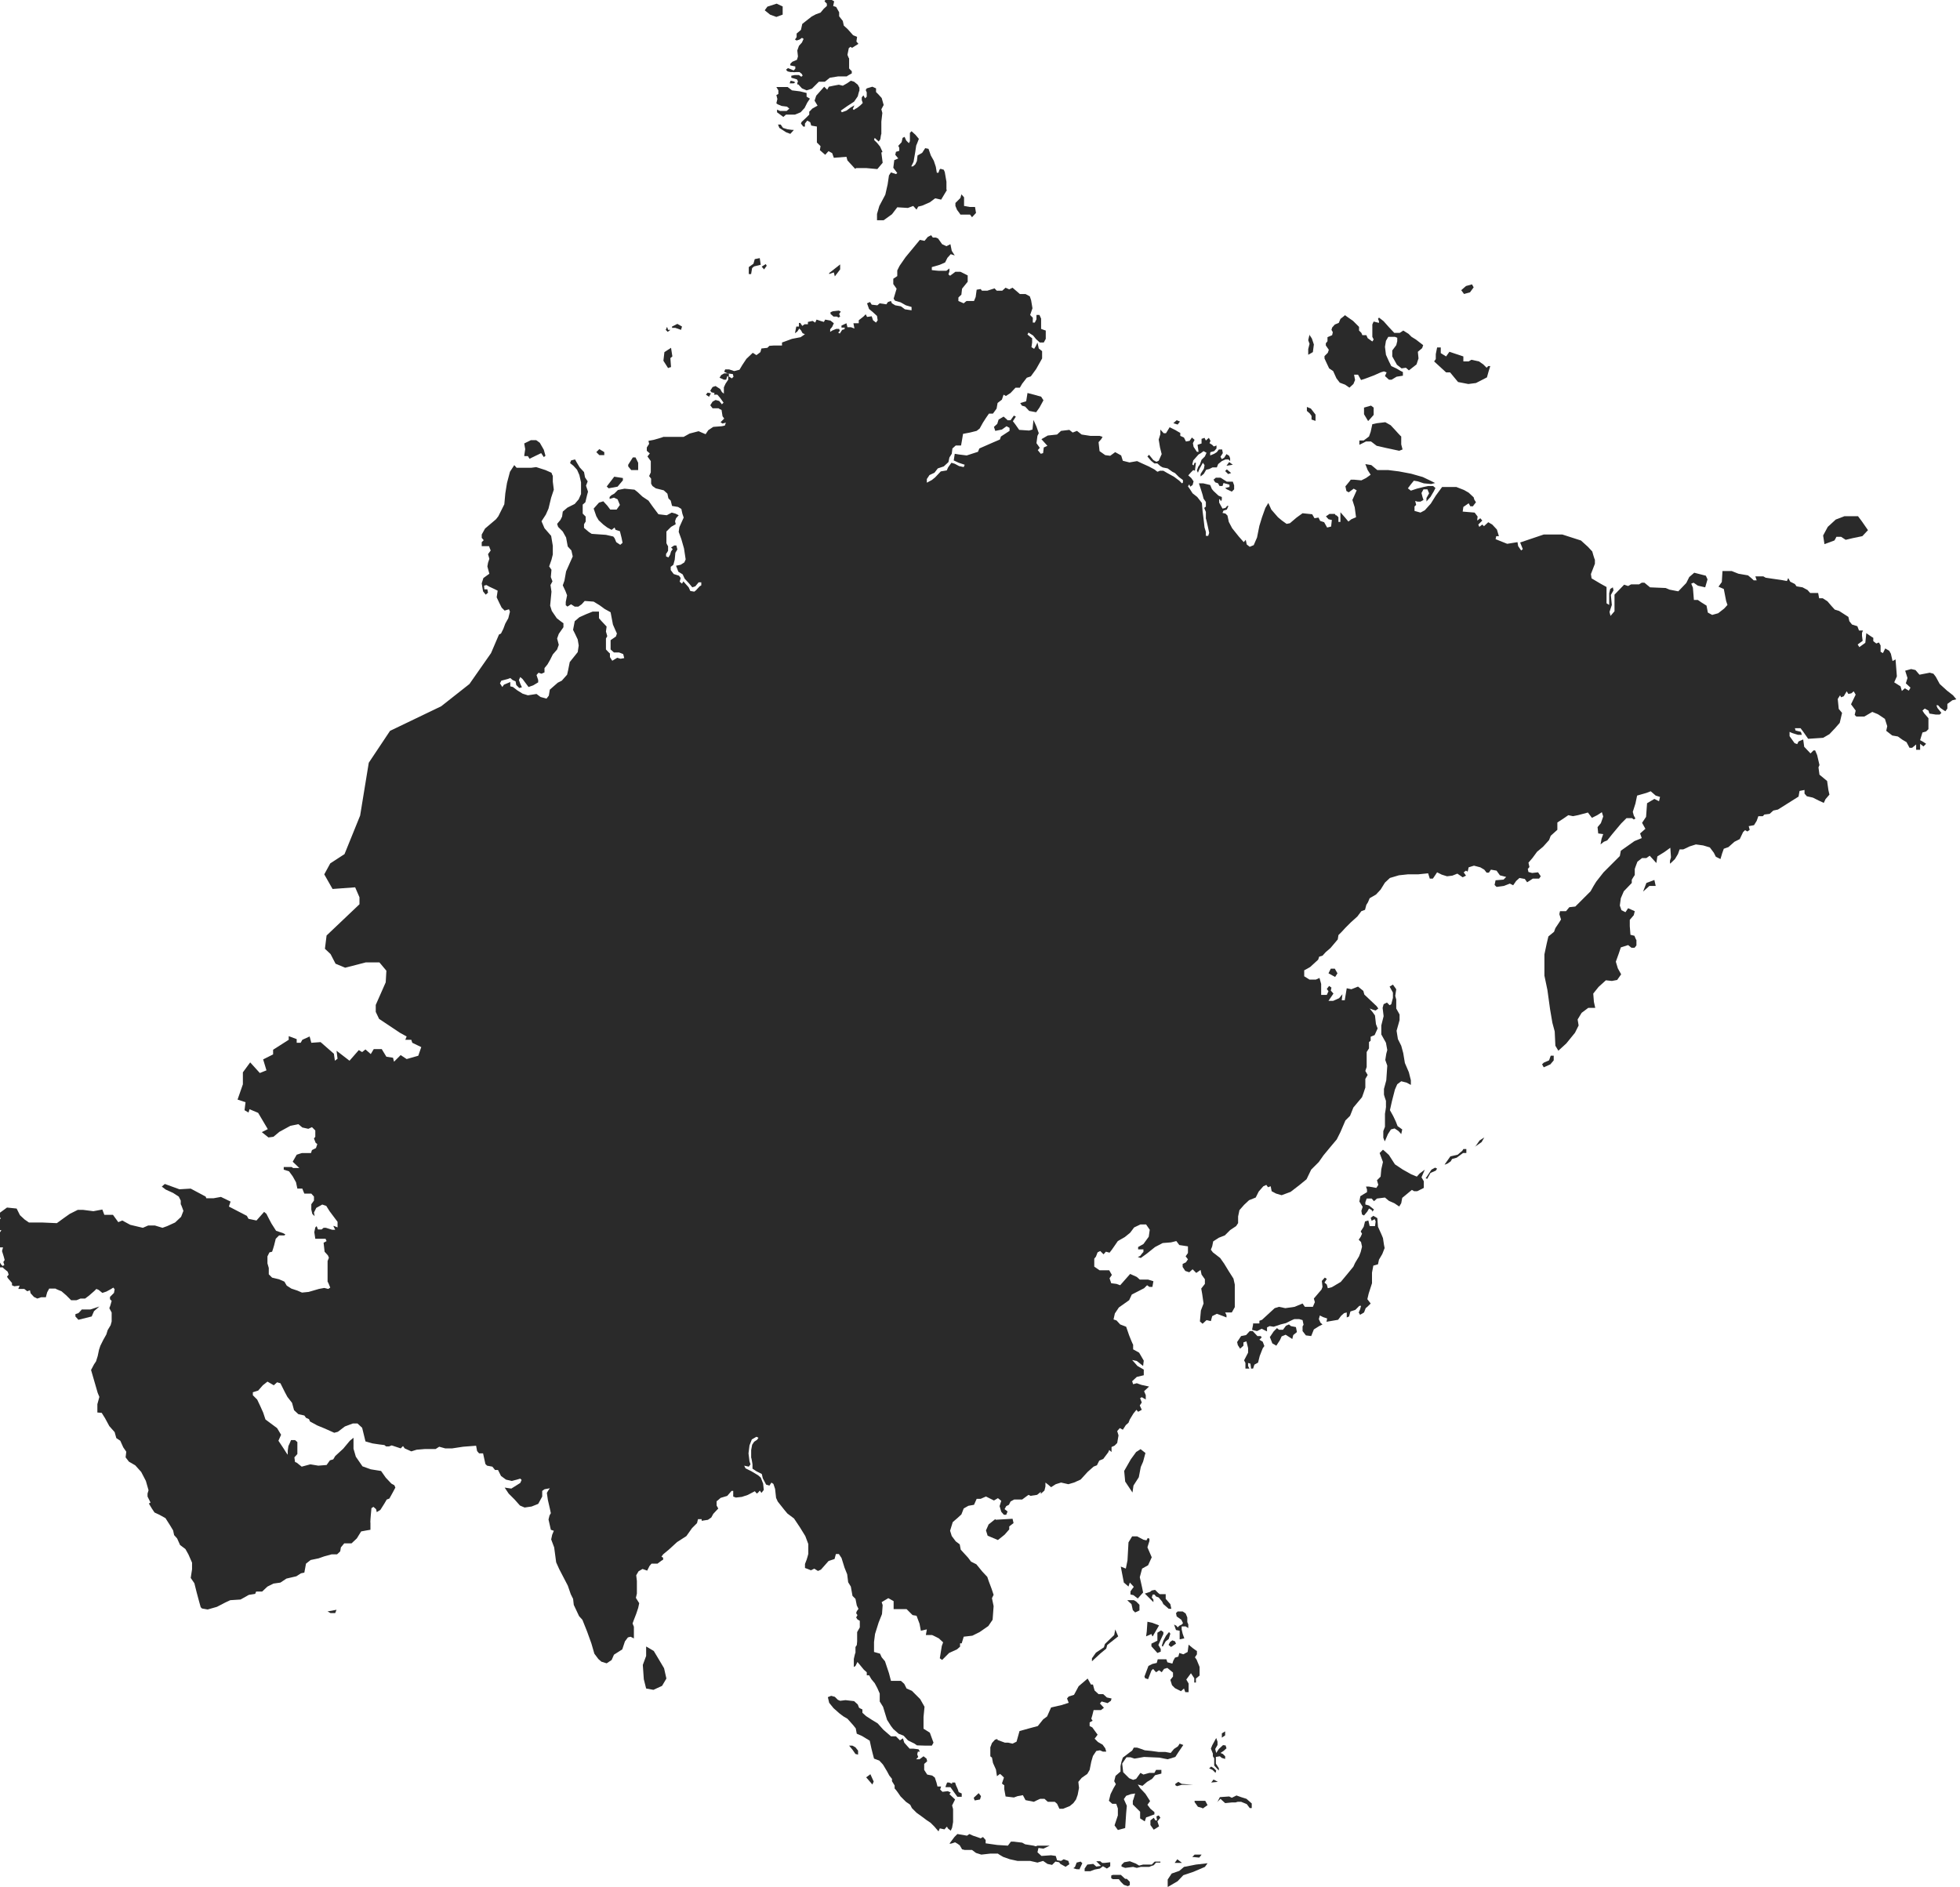 <?xml version="1.0" encoding="UTF-8"?>
<svg id="Layer_1" data-name="Layer 1" xmlns="http://www.w3.org/2000/svg" xmlns:xlink="http://www.w3.org/1999/xlink" version="1.1" viewBox="0 0 590 568">
  <defs>
    <style>
      .cls-1 {
        clip-path: url(#clippath);
      }

      .cls-2 {
        fill: none;
      }

      .cls-2, .cls-3 {
        stroke-width: 0px;
      }

      .cls-3 {
        fill: #2a2a2a;
      }
    </style>
    <clipPath id="clippath">
      <rect class="cls-2" width="590" height="568"/>
    </clipPath>
  </defs>
  <g class="cls-1">
    <g>
      <path class="cls-3" d="M377.2,398.4h1.9v-.8l.8-.3,3.8-3.5,1.3-.4,1.9.4,2.8-.4,2.4-1,.7,1h2.4c0,0,.6-1.4.6-1.4l-.3-1.1,2.3-2.7.3-.8-.2-1.8.9-1,.6.4-.7,1.1.7.6.3,1.1,1.2-.3,2.7-1.6,2-2.4,1.8-2.2.5-1.1,1.2-2,.5-1.3.4-1.6-.3-1.4-.7-.7.6-.9.4-.9-.4-.7.9-1.4.4-1.6,1-.3.4,1.7h1.6c0-.1.2-1.4.2-1.4l-.3-.7-.9.5-.3-.9.8-.6,1.2.7.2,2.6,1,2.2.5,1.2.3,2,.2,1-.7,1.8-1,1.7-.3,1.4-1.4.4-.4,2.1v3.2c0,0-1,3.1-1,3.1l-.4,1.7,1,1.3-.9.9-.6.5-.5,1.3-1.2.7-.4-.7.4-.9.3-1.1h-.5l-1.2,1.2-1.5.5-.4,1.5-.7.3v-1.5l-.8.2-.9.8-.9,1.2-3.5.6.2-1-1.2-.4-1-.5-.3,1.1.5,1.1.6.5-1,.5-1.6,1-.8,2-1.6-.2-1-1.3v-1.4l.3-.5-.3-1.4-1-.3h-1.4c0-.1-1.4.6-1.4.6l-1.2.6-1.6.4-2.1.7-1.2-.2-.8.4v1.2c0,0-1.6-.8-1.6-.8l-1.4.7-.9-.2-.6-.2.3-1.5Z"/>
      <path class="cls-3" d="M382.3,402.6l.7,1.8,1.2.7,1.1-1.7.5-1.1,1.2-.5,1.1.7.9.6.3-1.2,1.1-.9-.3-1.5-1.5-.3-.6-.5-.9.4-.9,1.2h-1.2c0,0-.6-.5-.6-.5l-1,1-1.2,1.8Z"/>
      <path class="cls-3" d="M376.6,411.9l-.2-1.4-.7-.2v.8c-.1,0,.4.9.4.9h-1.2v-1.7l-.4-.8,1.2-2.3v-1.4c0,0-.5-2-.5-2l-.9.3v1l-1,.9-.7-1.1-.2-.9,1.2-1.8,1.5-.3,1.1-1.2h.9l1.4,1.5h1c0,0,.3.4.3.4l-.7.7,1,.6.5,1.3-.5.7-.9,2.3-.5,2-1.1.6-.4,1.2h-.7Z"/>
      <path class="cls-3" d="M413.1,364.8l.5-.7-1.5-1.2-1.1-.3v-.7l.4-1.1h1.5l.7.8.9-.8,2.4-.3,1.2,1,1.6.7,1.5,1,.6-1,.3-1.6,2.9-2.4.7.4h.9l2-1v-2l-.7-1.2,1-2.3-1.6,1.2-.8.9-1.7-.7-2.5-1.4-2.4-1.6-1.8-2.8-1.2-1.1-.6-.5-1,1,1,2.7-.5,2.2-.2,2.2-1.1,1.1.4,1.4-.6.9-2.2-.4h-.9l.3.9v.8c-.1,0-2,1.2-2,1.2l-.3,1.6,1,1.6-.4,1.2.2,1.1.6.3,1-1.2.5-.9.7.4.3.3Z"/>
      <path class="cls-3" d="M429.1,354.6l.5.3,1-1.8,1.6-.7.4-.6-.6-.3-1.1.6-.6.9-1.2,1.8Z"/>
      <path class="cls-3" d="M434.9,350.5l1.7-2.4,2.2-.5,1.4-1.2.3-.5h.9v1.2h-1l-1.9,1.4-1.4.4-.4.7-1,.7-.8.3Z"/>
      <path class="cls-3" d="M444,345.3l1.4-2,1.4-.9-.8,1.4-2,1.4Z"/>
      <path class="cls-3" d="M416.9,343.5l.9-2.1.9-1.4,1.1-.3,1.2.8.8.9.3-1.4-1.4-1-.5-1.3-.8-1.7-1-1.8.6-2.7.9-3.5.7-1.6,1.2-.9,1.6.4,1.3.7v-1.4l-.6-2.4-1.2-2.8-.5-3-.6-2.2-1-2-.4-2.5.9-3.2v-1.7c0,0-1-1.8-1-1.8v-2.7c0,0-.3-1.1-.3-1.1l.3-2-1-1.4-1,.6,1,1.8v1.6c0,0-.5,1.9-.5,1.9l-.5.3-.8-.8-1,.5-.3,1.1.3,2.5-.7,2.8v2.7l1.4,2.5.4,2.2-.3,1.1-.3,1.9.6,1.7-.3,4.4-.7,2.6v1.6c-.1,0,.6,2,.6,2v1.6c.1,0-.3,2.3-.3,2.3v3.9c0,0-.5,1.3-.5,1.3v2c0,0,.4,1,.4,1Z"/>
      <path class="cls-3" d="M343.4,436.3l1.4,1.1-.7,2.6-.7,1.6-.6,3.1-1.6,2.5-.3,2.1-2.2-3.3-.3-3.2,2-3.5,1.6-2.2,1.4-.9Z"/>
      <path class="cls-3" d="M299.7,457.5l5.1-.3.3,1.3-1.3,1v.9l-1.4,1.6-2,1.6-3.1-1.3-.5-1.6.8-1.8,2-1.6Z"/>
      <path class="cls-3" d="M194.5,495.7v2.8l-1,2.7.3,4.3.7,2.8,2.2.4,2.6-1.2,1.3-2.2-.7-3.1-1.9-3.2-1.2-2-2.2-1.3Z"/>
      <path class="cls-3" d="M337.4,471.6l1.5.6.5-2.5.3-5.4,1.1-1.8h1.5l1.9,1,.9.2.4-.7.5.2v.7l-.6,1.9,1.3,3-1.1,2.4-1.8,1-.7,2.6.7,3.1.3,1.5-1.6,1.8-1.3-1-.9-.2v-.9c-.1,0,1-1.4,1-1.4l-1.2-1.3-.4,1.2-1.4-1.2-.9-4.7Z"/>
      <path class="cls-3" d="M335.7,490.5l.9,2.1-3.3,2.6-.3,1.1-1.7,1.4-2.6,2.4v-.9l1.2-1.7,2.4-1.6.3-1,2.8-2.7.3-1.6Z"/>
      <path class="cls-3" d="M344.7,505.2l.9.3,1-2.6.5-.5.9,1,.9-.6.8.6.7-1,1-.3,1.7,1.4v1.2l-.8,1,.5,1.6.9.9,1.8.9.9-.8.4,1.1h1v-2.6l-.7-1.2,1.4-1.9,1,1.5v1.3h.5v-1.2l1.1-.9v-2.6l-.9-2.2-.5-.7.6-.9v-1c-.1,0-1.3-.9-1.3-.9l-1.2-1-.3,2.2-1.3.7-1.2-.4-.3,1.1-1,.3-.5.9-.3.9-1.5-.4-.3-.9h-2.6l-.3,1.1-1.3.3-1.2.6-1.2,3.2Z"/>
      <path class="cls-3" d="M350.2,491.3l-.7-.5-1.1.7v2.4l-1.8.9v.8l1.8,2,1-.4v-.8c0,0-.7-1.2-.7-1.2l.7-1.6.8-1.7v-.6Z"/>
      <path class="cls-3" d="M349.7,495.5l.5-1.6.8-1.5.9-1.1.4.5-.5,1.6-.9.7-.9,1.6-.3-.3Z"/>
      <path class="cls-3" d="M351.8,495.2l.7.6,1.5-1-.3-.7-.8-.3-.7.5-.4.8Z"/>
      <path class="cls-3" d="M353.4,489l.6,1.7,1.1.2v2.6l1.4-.3-.5-1.4-.3-1.3v-.9h1.2l.8.5v-1.1l-.3-.7v-1.4l-.5-1.2-.9-.6h-1.5l-.5.5.2,1,1.4,1,.5,1-.3.4-.8.4-.5.5-.4-.5-.6-.3Z"/>
      <path class="cls-3" d="M347.1,492.4l1.8-3.1-2.1-.8-1.4-.3-.2,2.9-.2,1.5,1.6-.7.3.7.3-.2Z"/>
      <path class="cls-3" d="M339.4,481.8l1.2,1.1.4,1.8.7.7,1.3-.6v-1.7l-1-1-.7-.4h-1.9Z"/>
      <path class="cls-3" d="M344.6,479.7l2.6,2.6v-.7c.1,0-.5-.7-.5-.7l.3-.9h.5c0,0,.5.6.5.6l.8.3,1,1.2.4.8.7.6.9.8h.8l-.3-1.4-1.4-1.6v-1.4h-1.8c0,0-.5-.4-.5-.4l-.9-.9-1,.2-.5.4-1.5.5Z"/>
      <path class="cls-3" d="M367.8,523.1v-1.3l1-.6v1.2l-1,.7Z"/>
      <path class="cls-3" d="M368.2,525.3l-1.3,1.2-.8,1.2-.3-1.2.7-1.2v-1c0,0-.4-1.1-.4-1.1l-1.2,2.2-.4,1,.6,1.5v.7c-.1,0,.4.7.4.7v2.2l1.4,1.5v-.7c0,0-.9-1.4-.9-1.4v-2c.1,0,1.2-.2,1.2-.2l.6.5,1,.3v-.8l-.7-.7-.7-.3.9-.6.9-.8-.3-.9h-.5Z"/>
      <path class="cls-3" d="M364,532.3l.6-.5.8.5.7.7-.2.7-.9-.9-.9-.4Z"/>
      <path class="cls-3" d="M364.6,536.6l.7-.9,1.3.7-2,.2Z"/>
      <path class="cls-3" d="M366.4,542.6l.8-1.6,2.8-.2.8.4,1.4-.7,1.4.5,1.6.5,1.6,1.4v1.4h-.6l-.9-1.2-1.7-.7h-1l-.7.2h-1.1c0,0-2,.2-2,.2l-1-.9-.4-.4-1,1Z"/>
      <path class="cls-3" d="M359.7,542.1h3.1l.7,1.3-1.4,1-.4-.2-1.1-.3-1-1.4v-.4Z"/>
      <path class="cls-3" d="M351.5,568v-2.2l1.2-1.8,2.3-.8,1.4-1.2,3.6-.7,3.5-.4-.8,1.1-3.5,1.5-3,1-1.7,1.8-2.9,1.7Z"/>
      <path class="cls-3" d="M358.9,559l.7-.7h2.1l-.7.9-2.1-.2Z"/>
      <path class="cls-3" d="M353.6,560.8l.8-1.1,1.4,1.1h-2.2Z"/>
      <path class="cls-3" d="M349.3,560.9v-.5h-1.7l-.9.9h-2.6l-1.2.3-1-.6-1.8-.7-1.7.3-.8.8v.5l1.1.4,2.4-.3,1.1.3,1.2-.3h2.6c0-.1,1.3-.5,1.3-.5l.7-.8h1.3Z"/>
      <path class="cls-3" d="M334.5,565.4v-.8l.5-.2h2.4l1.3,1.2h.5l.9.9v1l-.6.3-1.2-.4-.9-.9-.6-.8h-1.8c0,0-.5-.3-.5-.3Z"/>
      <path class="cls-3" d="M330,560.3l1.4,1.4-1.4.2-.9-.8-1.8.2-.8,1.2v.8h1.7l1.3-.5,1.6-.3.9-.7,1.2.7,1-.7v-1.2l-1.7.2h-.7l-.6-.5h-1.3Z"/>
      <path class="cls-3" d="M324.9,562.8l.9-1.9-.5-.5-1.2.3-.5,1.3-.5.4,1,.3h.7Z"/>
      <path class="cls-3" d="M320.7,562l1.2-.8-.3-1-1.4-.5-.8.5-1.2-.2-.4-1.3-1.4-.2-2.9.2-1.2-1.1.3-1.3,1.5.2,1.9-.9h-3.7l-.5.2-.7-.2-2.5-.4-.9-.5-2.5-.3h-.9l-.9,1.2-3.2-.2-3.5-.5v-1l-.8-.9-.7.4-1.1-.4-1.2-.4-1.1-.5-.7.5-2.9-.5-.9.9-1.5,2h.3c0,.1,1.4-.4,1.4-.4l.7.4.7.5.7,1.2.8.2h2.2l1.2.9,1.6.5,2.7-.3h2.3c0,.1,1.6,1,1.6,1l2,.7,2.3.5h3.8l2.2.5,1.7-.5,1.3.9,1.4.3,1-1,1.1.2.4.5.9.5.7.4Z"/>
      <path class="cls-3" d="M353.8,537l.9-.6,1,.6,3.5.3h-3.5l-1.4.4-.5-.3v-.4Z"/>
      <path class="cls-3" d="M355.1,524.9l1.1.4-1.5,2.2-.9,1.4-2.3.7-2.6-.5-4.5-.2-2.9.5-1.2-.4h-1.2c0,0-1.3,1.9-1.3,1.9l.3,2.6,1.8,1.8,1.2.5.9-.3,1.3-1.8.9.5,1.8-.5h1.5l.5-.9h1.6v1.1c.1,0-1.9.5-1.9.5l-.9,1.1-1.5.9-1.4,1.2-1.4-.4.7,1.1,1.6,1.7,1.4,2.2-.8,1.1.9,1.2,1.2,1v.7c-.1,0-1.6.6-1.6.6l-.9.3-.4,1.2-1.4-.9v-2l-2.2-2.2v-1.1c.1,0,.7-2.2.7-2.2l-1.3.2-1.4.5-.7,1,.9,2-.2,2.2-.3,4.5-2.2.6-1-1.4,1-3v-2.1c0,0-.5-1.4-.5-1.4h-1.2l-1-.9.5-2,.9-1.8.7-1.2-.5-.9.4-1.6,1.5-1.3v-1.4c-.1,0,.3-1.6.3-1.6l.4-1.2,2.1-1.6.7-.5.5-.9h.9c0-.1,2.4.8,2.4.8l2,.2,2.2.3h2l1.6.3,1-1.2,1.2-.8"/>
      <path class="cls-3" d="M346.3,549.4l1,1.4,1.6-1-.5-1.5.9-1.1-.5-.7-.7.3.2,1.2h-.5l-.5-.8-1,.8v1.4Z"/>
      <path class="cls-3" d="M300.3,523.8l2.2.8h1l1.3.3,1.2-.6.9-3.2,2.9-.8,2.6-.7,1.6-2,1.2-.9,1.2-2.7,3.1-.7,2.2-.7-.5-1.3.5-.6,1.6-.5,1.4-2.6,2.7-2.3,1,1.8h.6c0,.1.5,1.8.5,1.8l1.2,1.1h1.4l1.1,1,1.4.3-.2.7-1,.7-1.8-.5-.5.6,1.2,1.3-.9.7h-1c0,0-1.2,0-1.2,0l-.4,1.6-.3,1,.4.6-.9.5v1.1c0,0,.8.4.8.4l1.6,2.2-.9,1.2,1,1,1.4.8.8,1.1.3,1h-1l-.9-.4-1.1.2-1,1.5-.5,1.7-.5,2.5-.7,1.2-1.7,1.2-1,1.2.2,1.8-.4,2.1-.5,1.4-.8,1.1-1.1.9-2,.8h-1.1l-.7-1.5-.7-.6h-2.1c0,0-1-.9-1-.9h-1.2c0-.1-2,.9-2,.9l-2.5-.5-.8-1.5-1.6.3-1.1.4-2.5-.3-.4-2.2v-1.2c-.1,0-.7-.5-.7-.5l.6-1.8-.7-.7-.5-.4-.9.7-.3-2-.9-2-.3-1.6-.5-.4v-2.7l.5-1.3.9-1,.7-.2Z"/>
      <path class="cls-3" d="M284.6,537.9l.5-1.3h.6l.9.4v-.4h.9l.3.9.5,1.1.3.9.9.4v1h-1.3l-1.1-1.5-1-1.4h-1.4Z"/>
      <path class="cls-3" d="M293.1,541.2l.3.8,1.6-.3.3-1-.7-.9-1.5,1.4Z"/>
      <path class="cls-3" d="M285.2,550.3l1,.8.4-.9.3-1.7v-3.9l-.3-1.1.9-1.8-1.7-1.6.4-.5-.9-.4-1.6.2-.7-.7.3-.9h-1.1l-.3-1.2-.5-1.5-.8-.6-1.5-.3-.9-1.4v-1.8l.9-.8-.2-.8-.9-.7-1.2.9h-1l.6-.7-.3-.8.2-.8h.6l-.4-.7-1.6-.2h-1.1l-1.6-1.8-.4-1.3-.9.6-1.2-1.2h-1.5l-2.3-2-1.7-1.9-1.8-1.1-1.7-1.1-1.1-1v-1c-.1,0-1-.5-1-.5l-.4-1-1.1-1-2.6-.3-1.6.2-.7-.3-.9-.9-1.1-.3-1,.4.4,1.7,1.3,1.6,1.8,1.6,1.2.9,1.2.7,1.7,1.9.8,1,.3,1.6,1.6.7,2.3,1.4.5,2.3.4,1.6.4,1.5,1.6.6,1.1,1.2,1.2,2,.7,1.3.8,1v.7c0,0,.8,1.3.8,1.3v.9c.1,0,.9,1.1.9,1.1l.9,1.3,1.6,1.6,1.3.9.5,1,1.4,1.4,1.8,1.3,1.2.9,1.2.8,1.2,1.2,1.2,1.4.4-.9,1.4.3.7-.8.3.3Z"/>
      <path class="cls-3" d="M260.8,535l1.2-.9,1,2.2-.4.9-1.9-2.2Z"/>
      <path class="cls-3" d="M257.5,528l.8.2v-1.2l-.8-1-.9-.5h-1l1,1.2.9,1.3Z"/>
      <path class="cls-3" d="M22.7,396.3l.9,1,4-1,.7-1.6,1.6-1.4-2.7.9h-2.6c0,.1-1,1.1-1,1.1l-.9.3v.7Z"/>
      <path class="cls-3" d="M278.7,525.5h1.8l.5-.9-1.1-3-1.9-1.2v-3.5l.3-3.1-1.3-2.3-2.5-2.5-1.6-.7-.7-1.4-1-.9h-3l-.6-2.3-1.2-3.6-1-1.2-.5-1.1-1.8-.5v-3l.3-2.4,1.1-3.5,1-2.5.2-2.7-.3-.9,2-1.2,1.6.9v2.4c.1,0,3.9,0,3.9,0l1.8,1.8,1.2.2.9,2.4.4,2.1,1.8-.4-.3,1.7h1.8c0-.1,2.1,1,2.1,1l1.3,1.2-.4,1.1-.6,3.7.7.5,2.1-2.1,2.4-1.1.9-.8v-1h.5c0-.1.3-1,.3-1l.3-1,2.6-.3,2.2-1.1,2.6-1.8,1.3-1.9.3-4.1-.5-2.4.5-1-.6-1.8-.9-2.4-.4-1.2-1.5-1.6-1.8-2.2-1.6-.8-.9-1.2-2.2-2.4-.3-1.6-1.2-.9-1.2-1.6-.5-1.6.8-2.6,1.4-1.2,1.2-1.1.7-1.8,1.4-.8,1.7-.3.8-1.8h1.2l1.6-.7,2.4,1.2,1.2-.7,1,.8-.5,1.6.5,1.7.8.9h.7c0,0,.4-1,.4-1l-.9-.7.5-.9.8-.4.5-1,1.1-.6h2.4c0,0,1.9-1.4,1.9-1.4l.6.3,2-.3,1.1-.9v.6l1.1-1,.3-1.2v-1.2l.9.7.8.7,1.4-.9,1.6-.5,2.2.5,1.7-.5,2-.9,2.1-2.3,1.8-1.6,1-.4.7-1.4,1.2-.5,1.5-2,.3-.7.7.6v-1.5l.9-.4.8-.8.4-2.3-.4-1.3.8-.9.9.5.9-1.4.8-.7.4-1,1.1-1.8.9-1.1.5.6,1.1-.6-.6-1.3.6-.9-.5-1.3.5-.3,1.2.7v-1.3l-.5-1.2,1.5-1.4-2.3-.5-1.4-.5-1.1.3-.3-.9,1.4-1.3,2.1-.5v-1.7c0,0-1.9-1.1-1.9-1.1l-1.6-1.8,1.4.3,1.9,1.5.2-1.6-1.4-2.4-1.8-1v-1.4c-.1,0-1.2-2.8-1.2-2.8l-.9-2.6-1.8-.7-1.1-1.2-.9-.3.4-1.8,1.2-1.8,3.1-2.2.8-1.7,3.7-1.9.9-.9.7.5h.9c0-.1.3-1.7.3-1.7l-1.6-.5h-2.5l-.9-.8-2-.9-3,3.4-1.1-.4-1.6-.2-.5-1.5.7-1-.8-1.4h-2.9l-1.6-1.1v-2.4c0,0,.5-.6.5-.6l.5-1.3.8-.4,1,1,.7-.8,1.1.3.7-.9,1.8-2.6,2.1-1.2,1.6-1.3,1.2-1.6,1.9-.9h1.7l1.1,1.6-.3,2.1-1.6,2.2-1.6.9v.7c.1,0,1.6,0,1.6,0v.8c-.1,0-1,1.2-1,1.2l-.7.3.9.3,1.8-1.3,2.5-2,2.3-1.2,2.5-.2,1.6-.4.9,1.2,2.6.4v2l-.7,1,.7.9-.6.9-1,.5v.9l.8,1.2,1.2.4,1-.9,1.1,1.1,1.3-.9.3,1.4,1,1.4v1.4l-1.1,1.4.3,1.7.4,2.8-.8,2.1-.3,3.3.8.7,1.2-1.1,1.3.3.4-1.5,1.4-.7,1.9.7,1,.4v-.7l-.4-.8h2c0,0,.9-1.6.9-1.6v-6.8l-.4-1.8-1.4-2.2-1.4-2.3-1.2-1.7-2.2-1.7-.6-.8.4-1,.3-1.5,1.7-1.1,1.8-.7,1.6-1.6,1.8-1.2.6-.9v-2l.4-1.9,1.4-1.6,1.5-1.4,2-.8.9-1.8,1.4-1.6.9-.4.5.7.8-.3.3,1.5,1.3.7,1.7.5,2.7-1,2.6-2,2.2-1.8,1.4-2.9,2.3-2.3,1.4-2,1.9-2.3,2.1-2.5,1.1-2.2,1.5-3.5,1.4-1.4,1-2.5,2.6-3.1.5-1.4.5-1.5v-2.6l.7-1.2-.7-1.2.4-1.2v-4.5c0,0,.7-1.1.7-1.1v-1.9l.5-.4v-1.2l1.2-.5.9-2-.5-1.3-.3-2.6-.7-1-.9-1.1,1.1.4.7.2.8-.6-.5-.7-3.7-3.5-.3-1.1-1.6-1.3-2,.8-1.4-.3-.6,3.6h-.9c0,0,.2-1.8.2-1.8l-1,1.2-1.8.8h-1.4l1.5-2.2-.8-.9.2-.9-.7-.5-.7.9.5.7-.5,1.1h-1.7c0,.1,0-3.3,0-3.3l-.5-1.8-1.1.5h-1.9l-1.6-1v-1.8c.1,0,1.8-1,1.8-1l2.4-2.2.3-.9,1-.3,1-1.1,1.4-1.2,2.2-2.6.2-1.3,1-1,1.1-1.2,1.6-1.6,2-1.8,1.2-1.6,1.1-.4.4-1.5.5-.8.5-1.2,1.9-1.1,1.4-1.5,1.3-2.1,1.5-1.4,2.7-.8,2.8-.3h3.1l2.9-.3.5,1.6h.9c0,.1,1.3-1.9,1.3-1.9l1.4.7,1.6.5,1.6-.2,1.5-.6,1.6,1.1,1-.5-.7-1,.7-.5.5.3.3-1.3,1.6-.5,1.9.5,1.2.7.7.9h.7l.6-.9,1.7.3,1,1.4,1.9.5-.8.8-2.4.2-.3,1.4.6.6,2.2-.3,1.8-.7,1,.5.9-1.3,1-.9,1.6.3.7,1,.8-.5.9-.6h1.9c0,0,.5-.7.5-.7l-.8-1.2-1.8.2-1.1-.3-.2-.9.5-.6-.3-1.3,1.2-1.4,1.4-1.9,1.8-1.5,1.8-2,.5-1.3,2-1.8v-2.2l1.7-1.1,1.6-1.1,1.4.3,1.5-.3,3-.8,1.2,1.6,1.6-.8,1.4-.9.4,1.3-.7,2-1,1.2.2,1.9,1.5.2-.5,1.4-.3,1.7,1-.8,1-.4,1.6-2,2.6-3.1,1.6-1.6h1.6c0-.1.6.4.6.4l.5-.3-.5-.9-.3-1.1.8-2.5.5-2.4,2.8-.8,1.3-.5,1.5,1.3,1.3.4-.3,1.3-1.4-.7-2.2,1.3-.3,4.1-1.2,1.8,1,1.8-1.6,1.4.5,1.4-2.2.9-4.1,2.9-.3,1.6-4.9,4.9-2.2,2.8-.8,1.3-.9,1.6-3.7,3.7-.9.9-1.8.2-1,1.2h-1.8c0-.1-.2.9-.2.9l.5,1.6-.5.8-1.2,1.8-.4,1.1-1.7,1.4-.5,2.1-.7,3.3v6.4c0,0,.9,4.3.9,4.3l.8,5.8.7,4.1.7,2.6.2,4.3.9,1.5,2.4-2.2,2.6-3.2,1.1-2.2-.3-1.8,1.2-2,2-1.5h2.1c0,0-.4-1.8-.4-1.8l-.2-2.5,1.6-2,2.2-2,1.8.2,1.6-.3,1.2-1.7-1-1.8-.6-2,.9-2.5.6-1.8,2.2-.7,1,.8h.9c0,.1.6-.7.6-.7v-1.6c-.1,0-.6-1.3-.6-1.3l-1.2-.3-.2-2.6v-1.9l1.2-1.4.3-1.2-2-.9-.8,1.2-1.2-.6-.5-1.4.3-2.2.9-2.1,2.4-2.5v-.9c-.1,0,.9-1.5.9-1.5v-1.7c-.1,0,.8-2.3.8-2.3l1.4-1.1h1.3c0,0,1-.7,1-.7l2,2.2.3-2,2.1-1.3,1.8-1.3.2,2.9-.3,1v.9c.1,0,1.5-1.4,1.5-1.4l.9-1.5.5-1.4h1c0,.1,2-.9,2-.9l1.9-.6,2.2.3,2,.6,1.2,1.6.6,1.2,1.4.7.5-1.7.5-1.4,1.4-.5,1.8-1.6,1.6-.8,1-2.1.6-.6.7.4.7-.5-.3-1.1,1.6-.3.8-1.3.5-1.4h1.3c0,.1.5-.5.5-.5l1.6-.2,1.1-1,1.4-.3,6.2-3.9.3-1.7,1.5-.3v1.1l.7.8,1.8.4,1.8.9,1.5.7.5-1.1,1.2-1.4-.3-1.3-.4-2.8-2.3-1.9-.3-2.2.3-.7-.7-3-.6-1.4h-.5l-.9.9-1.9-2-.3-2.2-1.4.6-.4.8-.8-.3-1.5-2.1v-1.3c-.1,0,.9.4.9.4l1.6.5h1.2l-.3-.9-1.6-.4-.2-.7h1.7l.9,1.2,1.4,2,4.5-.3,1.9-1.1,1.7-1.8,1.4-1.6.7-3-1-1.2-.3-3,.7-1.1.3.6.8-.3.9-1.5.5.8.9-.2.7-.6.6,1-1.4,2.9,1.4,1.9-.3,1.3.5.5h2.4c0,0,2.4-1.4,2.4-1.4l1.7.7,2.1,1.4.7,2.2-.3,1.4,1.8,1.4,1.7.3,1.4,1,1.2.7.9,1.7h.8c0,0,1.2-1,1.2-1v1.6h1.2v-1.8l1,.8.8-.8-.9-.6-.9-.5.3-1,.4-1.3,1.1-.3.7-.7v-3.3l-1.3-1.5-.5-.8.7-.6,1.1.6.3.9,1.9.3h1.2c0,0,.5-.5.5-.5l-1.2-1.5-.3-.8h.5c0,0,.7.8.7.8l1,.7.5.3.6-.8v-1.4l1.5-1.1,1.2-.3-1-1.2-1.8-1.4-2.2-2-1.2-2.2-.7-.9-1.1-.3-3.1.6-1.2-1.4-1.3-.3-1.8.5.7,2.2-.5,1.6,1.4,1.3-.5.9-1.2-.7-.9.8-.4-1.4-1.9-1.2.8-1.8-.4-5.1-.9.5-.5-2.2-.5-.9-1.2-.7-.7,1.4-.7-.4v-1.9c0,0-.5-.9-.5-.9l-.8.3-.9-.7v-1c-.1,0-2.1-1.4-2.1-1.4l-.3,2.9-1.8,1.3-.5-.8,1.5-1.1-.2-1.5v-.9l.3-.7h-1.2l-.5-1.3-1.6-.5-.8-1-.3-1.3-2.8-1.8-1.3-.4-1-1.1-1.2-1.4-1.4-.9h-1.1l-.3-1.6h-2.4l-.8-.9-1.5-.8-1.8-.3-.5-.7-1.4-.7-.6-1.1-.4.9-1.6-.3-2.8-.4-2-.3-.7-.4h-2.4l.4,1.2h-.9c0-.1-1.7-1.5-1.7-1.5l-2.9-.5-2-.8h-2.8l-.2,3.3-1,1.4,1.6.7.7,3.6.4,1.2-1,1.1-1.8,1.4-1.8.5-1.3-.7-.4-2.1-1.6-1-1-.7h-1.2c0-.1-.3-3.7-.3-3.7l-.5-1.2.7-.3,1.3.9,2.2.5.7-2.4-.5-1.1-3.5-.9-1.5,1.3-.9,1.8-2.4,2.5-2.6-.5-1.2-.5-4.7-.2-1.7-1.4h-.8l-.8.5h-2.4c0,0-.9.5-.9.5l-1.2-.4-2.9,3v5l-1.2,1.4-.3-1.2.7-2.1-.3-3,.8-1.4-.2-.9-.8.5-.3,1.3v2.8c0,0,0,.7,0,.7l-.8-.5v-4.9c0,0-1.8-1-1.8-1l-2.7-1.6-.2-1.3,1.2-3.1v-1.2c-.1,0-.8-2.5-.8-2.5l-1.3-1.4-2.1-1.9-5.6-1.8h-5.6l-7.1,2.4.8,2-.5.4-.9-1.3-.2-1.2-3.1.5-3.5-1.4.2-.9h.8c0,0-.6-2-.6-2l-1.4-1.5-1.2-.7-1.3,1.2-.5-.5-.9.7-.3-.7,1.2-1.2-.6-.7-.9.7v-.5c0,0,.1-.7.1-.7l-.9-1.2-3.6-.3.2-1.4,1.6-1.1.5.9h.8c0-.1.9-1.2.9-1.2l-.5-.8-.2-.7-1.5-1.4-1.4-.8-2.3-.9h-4.3l-1.9,2.6-1.5,2.4-1.8,2-1.3.7-1.8-.5v-1.3c-.1,0,.5-.5.5-.5l-.3-1.2.7.2h.9c0,0,.9-.5.9-.5l-.3-.9-.3-1.2.6-1.1h1.2c0,.1.5,1.2.5,1.2l-.8,1.4v1.1c-.1,0,1.2-1.4,1.2-1.4l1-1.7.5-1-.7-.6h-1.5l-1.4.3-2,.5-1.8.6-.9-.7.9-1.2.9-1.1,1.2.2,1.8.6,2.2.2,1.2-.3-1.4-.7-2.3-1.1-3.5-1-3.7-.7-3.2-.4h-3.3l-1.8-1.5-1.8-.3.7,1.8.9,1.4-1.4,1-1.4.7-2.1-.2h-1.1c0,.1-1.6,2-1.6,2l.3,1.4.7.4,1.5-1.1.9.5-1.3,2.9.7,2.2.4,3-1.4.6-.9.7-1-1.2-1.4-1.6v2.9h-.6v-1.4c0,0-.6-.6-.6-.6l-.9.4-.5,1.2-.2,1.8-1.2.3-.9-1.6-1.2-.4-.5-1-1.2.2-.7-1.2-2.9-.3-1.8,1.3-2,1.7-1,.2-1.4-1-1.2-1-2-2.3-.9-2-.9,1.5-1,2.8-.8,2.6-.7,3.5-1,2.3-1.2.5-.9-.7-.3-1.4-.6.7-1.5-1.7-2-2.5-1-1.9-.4-1.9-.6-.6-.9-.2.3-.7,1-.3.5-1.1h-.4c0,0-.5.6-.5.6l-.9.2-1-1.8v-1.1c-.1,0,.3.2.3.2l.2.5.3-.5v-.8c-.1,0-1-.4-1-.4l-1.5-1.4-.5-.6-.5-1.2-2.1-.5h-1.3c0,0,.6,1.8.6,1.8l.5,1.6.3,1.2.7,1v1.4c0,0-.5.4-.5.4l.5,1.2v2c.1,0,1,4.3,1,4.3l-.3.9h-.7c0,0,0-1.2,0-1.2l-.4-1.3-.3-2.6-.3-2.4-.2-2.4-1.4-1.8-1.4-1.1-.9-1.4-.5-.7.4-.6.3.7.7-.5.3-1.1-.7-1-.9-.8.8-.9.7-.7.5.2.3-2.4h-.4l-.3.8-.4-.3.3-1.2,1.6-1.8.7-.4.8-.6.9.5-.5,1.1-1,1-.5,1.4-.5.7-.4,1.1.3.7.5-1.2.5-.9.5-.9.5.7-.2,1.1-.7,1.1-.3.5v.7c.1,0,1-.8,1-.8l.7-1.2.9-.2,1-.5h1.3l.4-1,1.1-.9,1.1-.5h.9c0,0,.5.5.5.5v-.7c.1,0-.3-.9-.3-.9l-.8-.5-.7,1.1-.7.4-.4-.7.7-1.1-.2-1.1h-1l-.6.8-.8.5-1.2.5v-.5c-.1,0,.1-.5.1-.5l1.1-.3.7-.8v-.9c0,0-.8.3-.8.3l-.5-.5-.8-.5.3-.7-.5-.9-.9.8-.4-.8-.9.3v1.4c-.1,0-1.2.4-1.2.4l.3,2.1h-.5c0,0-1-1.5-1-1.5l-.2-1.1.5-1-.8-.7-.7,1-1.1.2-.6-1.2-1.1-.5v-.9c-.1,0-1.4-.8-1.4-.8l-1.8-.9-1.1,1.8h-.7c0,0-1-1.1-1-1.1v1.4c0,0-.5,1.6-.5,1.6l.4,2.4.5,2-.9,2-.7.3-.9-.5-1.3-1.6-.5.5,1.1,1.3,1,.8h.9l.9.8.7.4,1.5.3,1.4,1,.8.4,1.2,1.2,1.2.9v.7c.1,0-.3.3-.3.3l-.8-.8-1.6-1.2-2-1.1-1.2-.7h-1.1c0,.1-.7.3-.7.3l-.9-.7-1.7-.9-2-.9-1.5-.7-2.3.4-2-.5-.5-1.6-1.8-1-1.5,1.1-1.5-.2-1.7-1.2-.3-2.7.8-.9.4-.7-.9-.3h-2.8c0,0-2.6-.4-2.6-.4l-1.4-1.1-1.3.5-1-.8-2.5.3-1.2,1.1-2.8.3-1.9,1.1,1.8,2-1.1.5-.2,1.7-.7.2-.9-1.1.6-.7-1-1.4.3-2.2.4-.8-.7-2-.9-2-.3,2.9-1,.3-3-.2-1.2-1.7-.7-.9.9-1.4-.6-.3-1,1.4h-.9c0-.1-1.2-1.1-1.2-1.1l-1.5.9-.4,1.3-1,.9.4,1.2,2-.4,1.4-1,.9.5v.9l-2.6,1.7-.3.9-2.1.9-4.1,1.8-.4,1-3.4,1.1-2.4-.3-1.2-.2-.3,2,1.5.7,1.8.6-.3.7-1.4-.3-1.3-.7-1-.3-1,1.4-.4.9-1.8.3-1.7,1.8-1,.8-1.5.8v-1.1c0,0,.8-1.2.8-1.2l1.5-.7,1-1.3,1.8-.6,1.4-1.3.3-1.4.7-1.1.2-1.6,1-.9h1.6c0,0,.3-1.7.3-1.7l.3-1.8,2.1-.4,2-.5.9-.7,1-1.8.9-1.4.9-1.3h1.2l1.1-1.5.3-1.7,1.3-1,.5-1.5.7.4,1.4-.9,1.5-1.6h1.3l.7-1.2,1.4-1.8,1.2-.4,1.6-2.2,1.8-3.2v-2.2l-1-.8-.4-1.8-.5,1.1-.5.8-.8-.5.2-1.4v-1.3c-.1,0-1.4-1.1-1.4-1.1l.3-.6,1.4.9.9,1.1,1.1,1h1.2l.6-1.1v-2.5c-.1,0-1.4-.5-1.4-.5v-3.1c0,0-.5-1.1-.5-1.1h-.9v1.3c0,0-.5,1-.5,1h-.6v-1.5c-.1,0-.8-.8-.8-.8l.7-2-.4-2.4-.4-1.2-1.3-.7h-1.7l-2.2-1.9-1,.5-1.1-.5-1,.9h-1.6c0,.1-.7-.7-.7-.7l-2.2.7h-1.6l-.4-.5-1.2.2-.3,2.2-.5,1.2h-2.2c0-.1-.9.7-.9.7l-1.6-.7v-1c-.1,0,.9-.9.9-.9l.2-1.8,1.7-2.1v-1.9c0,0-2.2-1.1-2.2-1.1h-1.5l-1.6,1.2-.5-.4.3-.9v-.9c0,0-.9.7-.9.7h-2c0,.1-2.4-.2-2.4-.2v-.9c0,0,2.4-.7,2.4-.7l1.6-.7.7-1.4,1-1.1,1.2.4-.9-1.4-.4-2-1.2.6-1.3-.6-1.2-1.7-.7-.3h-.9l-.5-.7-1,.5-1,1.2-1.4-.3-1.9,2.3-2.4,2.9-1.8,2.6-.7,1.4v1.7c0,0-1.2.8-1.2.8v1.6l1,1.4-.9,3,.4.6,1.7.5,1.6.9,1.7.5v1c-.1,0-2-.3-2-.3l-1.2-.9-1.7-.3-1-.6-.3-.7-.9.3-.5.7-2-.3-.7.6-1.7-.2-.5-.8-.9.4.6,1.7,1.2,1,1.2,1.1.2,1.3-.5.7-.9-.7-.4-1.2-1.4.2-.4-.8-.7.7-1.4,1.1v.9h-1.6l.3,1.6-1-.4h-1.1c0,0-.3-1.2-.3-1.2l-1.5.7v.6h1c0,0-.1.5-.1.5l-.7.2-.7,1.1-.5-.3.5-.5-.2-.6h-.9l-1.2.5-.6.4v-.8l.6-.7.5-1.1-1-.8-1.6-.3-.4.7-1-.3-1.2-.4-.4.9-.8-.5-1.4.3v.7h-1c0,0-.7.5-.7.5l-.6-.9h-.4v1.1h-.8l-.4,2,.7-.5.6-.9.5.5.5.9.7.3-1.3.9-2.6.5-3,1.1v.9h-2.4c0,0-1.4.1-1.4.1l-.6.6-1.8.2-.3,1.1-1.2.9-1.1-.7-1.9,1.8-1.2,1.8-.9,1.5-1.6.4-1.5-.5h-1.2c0,0-.3.7-.3.7l1,.5,1.6.2.2.8-.5.5-1.1-.7v1.1l-.8,1.2-.5,1.1v1.9l-.6-.5-.5-.9-1.4-.9-.9.3-.7,1.1.4.5,1.4.3,1.2,1.4,1,1.4-.5.5-.8-1-1.1-.3-.9.5-.7,1.1.7.9h1.8c0,.1.9.5.9.5l.3,1.9.5.7-1.1,1.1.6.4,1-.3-.3.9-.9.2-2.6.2-1.5,1-.8,1.2-1.2-.5-.9-.4-2.7.7-1.8,1h-6.1c0,.1-2.9.9-2.9.9l-1.6.3.2.9-.7,1.1v1l.9.8-.7.9,1,1.4v3.4c0,0-.5,1.1-.5,1.1l.6.8v1.5c0,0,.4.7.4.7l1,.7,2.4.6,1.1,1,.3,1.4.7.7.4,1.6,1.8.3,1,.6.3,1.4.4,1.2-.4.9-.9,2-.2,1.4.8,2.2.8,2.8.5,3.3-.4.9-1.1.7-1.4.3.7,1.8,1.3.8.6,1.3,1.3,1.4,1,1.2.9-.3,1-1.2h.8v.9l-.5.3-1.1,1.2-.5.4-1.2-.2-.5-1.1-1.6-1.8-.4.7-.7-.6.3-1.1-.5-.7-1.6-.5-.9-1.2v-1c.1,0,.8-.6.8-.6l.4-1.5.2-2.1.6-1-.3-1.2h-.7c0,.1-.9.6-.9.6l.5.5-.5.7-.3,1-.5.8-.7-.3v-.8c.1,0,.6-.9.6-.9v-1.4c-.1,0-.5-.9-.5-.9v-3.5c0,0,1.4-1.4,1.4-1.4l1.4-.8-.2-.9.3-.9.8-.9-1-.5-1.1-.3-1.5.8-2.5-.3-1.8-2.4-1.2-1.7-1.8-1.2-1.5-1.4-.9-.7-3-.3-2,.4-1.1,1.1-.9.5-.5.5v.6l1.3-.4,1.1.5.7,1.7-1,1.4h-1.9l-.9-1.2-1.2-1.3-1.3.4-1.6,1.8.8,2.3.7,1.2,1.4,1.3,1.2.9,1.3.7.9-.7.3.7,1.3.4.5,2,.3,1.5-.7.6-1.2-.8-.5-1.2-.4-.5-2.2-.5-4.3-.3-.9-.6-1.4-1.2v-1c-.1,0,.5-.9.5-.9v-1.5l-.9-.9v-2.7l.8-.7.5-2.1.3-1.1-.6-1.8.5-1.3-.8-1.2-.3-1.6-1.3-1.4-.9-1.5-.5-.9-1.2.3-.3.8,1,.8,1.1,1.2.7,1.6.5,2.2v3.5c0,0-.7,1.6-.7,1.6l-1.2,1.4-2.2,1.1-1.4,1.2-.2,1.5-.5,1-1,1.2.3.9,1.4,1.4,1,1.8.5,2.7,1.1,1.2.4,1.8-.8,1.8-1.2,2.7-.5,2.8-.5,1.4.8,1.7.5,1.3-.4,2v1c.1,0,.5.4.5.4l1.1-.7,1.1.7h1.1c0,0,1-.7,1-.7l.9-1,2.7.2,1.8,1.1,1.5,1.1,1.8,1,.7,3.7.7,1.6.5,1.1-.3.9-1.6,1.1v2.8l1,.9h1.4c0-.1,1.4.5,1.4.5l.3,1.2-1.1.2-1-.3-1.5.9-.7-1.1v-1.1c-.1,0-1.2-1.2-1.2-1.2v-3.3l.4-.7-.4-1.4.2-1.5-1.6-1.7-.7-.8v-2h-1.9l-2,.8-2,.9-1.4,1.2-.5,2.6.6,1.2.8,1.7.3,1.8-.3,2-2.4,3-.5,2.5-.3,1.3-1.6,1.8-1.2.6-2.4,2.1-.3,1.8-.7.9-1.8-.5-1.2-.9-2.6.4-1.6-.5-1.6-1-1.3-1-.8-.2v-1.3l-1.9.8-.5.7-.7-1.1.4-.8,1.9-.5.8-.3.7.6.9.4.2,1.1.9.9.8-.2-.5-1.1-.4-1.1.4-.9.7.6.9,1.2.9,1.2,1.4-.5,1.5-.9v-.7c0,0-.5-1.5-.5-1.5l.6-.7.9.3.9-.4v-1.3c0,0,.9-1.1.9-1.1l.8-1.4.8-1.6,1.3-1.5.5-1.4-.5-1.9.5-1.4,1.4-2v-1.2c-.1,0-2-1.5-2-1.5l-1.5-2.2-.5-1.6.4-4.2-.3-2,.6-1.1-.5-1.3.2-2.2-.7-1,.7-2,.4-1.6v-2.6l-.5-3-2-2.3-.9-2.1,1.3-2,.8-1.8.8-3.3.8-2.4-.3-2.4v-1.8c-.1,0-.4-.9-.4-.9l-1.8-.8-2.8-.9-1.5.2h-4.4c0,0-.7-.8-.7-.8l-1.3,2-.9,3.4-.5,3.1-.3,3.3-.8,1.6-1,2-.7.9-3.3,2.8-1,1.8v1l.6.7-.6.6v1.2h2.2c0,.1.5,1.3.5,1.3l-.8,1.1.4,1.4-.4,1.2-.2,1.1.3,1.1.3,1.1-1.8,1.3-.5,1.6.4,2.4.8,1,.7-.6-.2-1h-.9c0,0-.1-1.1-.1-1.1l.7-.2.9.5,1.5.7,1,.5-.3,2,.8,1.7.7,1.4.9.9,1.3-.4.3.7-.5,2-.9,1.6-.6,1.6-.7,1.4-.6.3-2.4,5.6-6.5,9.3-8.5,6.7-15.4,7.4-6.4,9.6-2.6,15.9-4.7,11.6-4.3,2.8-1.8,3.3,2.5,4.4,6.8-.5,1.3,3v2.1c0,0-9.9,9.4-9.9,9.4l-.5,4,1.7,1.6,1.5,2.9,2.9,1.2,6.2-1.6h4.1l2.1,2.5-.2,3.5-3,6.8v2.1l1,2.1,6.3,4.2,2,1.1-.4,1h1.8l.3.9,2.7,1.3-.9,2.6-3.5,1-1.8-1.2-2,2-.3-1.2-2-.3-1.4-2.3h-2.4l-.9,1.5-1.6-1.4-1,.8-1-.6-2.8,3.2-3.9-3,.3,2.4-.8.6-.3-2.1-4-3.5-2.8.2-.5-1.9-2.2,1-.5.9h-1.2v-1.1l-2.4-.9v1.1l-4.7,3v1.4c0,0-3,1.5-3,1.5l1,3.3-2,.8-2.9-3.2-2.2,3v3.6l-1.6,4.6,2.4.8-.3,2.4,1.2.7.3-1,2.6,1.1,2.9,4.9-1.8.9,2,1.6,1.5-.2,1.8-1.5,3.3-1.8,2.4-.5,1.2,1,1.8.4,1.1-.5,1,1v1.9l-.4.5.5,1.3.5.4-.4,1.2-1.2.6-.3.9h-2.6c0-.1-1.7.5-1.7.5l-1.2,2.1,2,1.9h-1.8c0,.1-.5-.3-.5-.3h-2.4c0,0,0,.8,0,.8l1.6.5,1.1,1.5,1,1.8.4,1.9h1.5c0,.1.6,1.5.6,1.5h2.1l.8.9v1.2l-.8,1.1v1.6c0,0,.3,1.3.3,1.3l.7.7-.2-1.1.7-1.4,1.8-1,1.2.4,1,1.6,2.4,3.2v1.7c.1,0-1.2-.5-1.2-.5v.2c0,0,.5,1,.5,1h-.9c0,0-1.9-.6-1.9-.6h-.7c0,0-.6.5-.6.5h-1.1c0-.1-.4-1-.4-1l-.4.4-.3,1.4.3,2h3.1c0,.1.3.7.3.7l-.9.5.3,2.7,1,1.1.3.7-.4,1v6.2c.1,0,.8,1.8.8,1.8l-.6.4-1.2-.3-1.6.3-3.1.9-2,.2-1.4-.6-1.8-.6-1.4-.9-.7-1.2-1.6-.7-2.1-.5-1-1v-1.9c0,0-.4-1.4-.4-1.4v-2.1c0,0,.6-1.2.6-1.2l.8-.2.3-.9.3-1,.5-2,1-1h1.6l.3-.3-.7-.4-1.2-.4-.9-.3-1.4-2.2-1-1.9-.5-1-.7-.6-2.3,2.6-2.4-.5-.5-.9-5.4-2.8.5-1.5-2.9-1.4-2.2.4h-2.2c0,0-.2-.5-.2-.5l-4.5-2.4-3.4.2-4.4-1.6-.9.8,1.2.9,2.2,1,1.7,1.1.6,1.2v1.1c.1,0,.8,2,.8,2l-.7,1.8-1.8,1.7-2.4,1.1-1.4.5-2.3-.7h-2l-1.6.7-1.7-.4-2.1-.5-2.4-1.3-1.2.5-1.6-2.2h-2.6c0,0-.6-1.6-.6-1.6l-2.7.5-3.1-.4h-1.6l-2.4,1.2-1.7,1.2-2.2,1.6-4.5-.2h-3.9c0,0-1.3-.9-1.3-.9l-1.4-1.3-1-2-2.9-.3-2.6,1.9.7,1.4-1,1v1.1l-.9,1.1,1.1.3h1c0,.1-.6.9-.6.9l-.7.9v1.2l-.6,1.1v1.1h2.4l-.3,1.1.5,1.6.3,1.1-.4.6.3.9-.5.3-.5-.5-.4-.7h-.4c0,0-.1,1.2-.1,1.2l.4.4h1l.4.4,1.1.9.3.9-.5.6.3.5,1.2,1.4v.7c0,0,.7.3.7.3l1.6-.2-.4,1h1.8l.9.7.8-.3.2.9,1,1.1,1,.5,1.2-.4h1.4c0-.1.4-1.5.4-1.5l.6-1.1h1.9c0,.1,1.8.8,1.8.8l1.4,1.2,1.5,1.5h1.5c0,.1,1.3-.5,1.3-.5h1.4c0,0,1.2-.9,1.2-.9l1.6-1.4.6-.6.7.3,1.1.9,1.2-.4,1.3-.7.8-.5.4.5-.2,1.1-1.2,1.2v.7c0,0,.5.5.5.5l-.4,1.4-.3.8.7,1.3v2.7c0,0-.3,1.1-.3,1.1l-.9,1.5-.4,1.3-.9,1.6-.9,1.8-.4,1.2-.4,1.9-.5,1.6-.6.9-.9,1.7,2,6.9.5,1.2-.6,2.2v2.5c0,0,1.3.1,1.3.1l1,1.6,1.3,2.4,1.6,1.8.5,1.8,1.2.8.9,2,.9,1.3-.2,1.7,1,1.3,1.9,1.1,1.8,2,1.4,2.7.8,2.8-.3,1v.9c0,0,.9,1.8.9,1.8l-.5.3.9,1.5.8,1.2,1.5.7,1.8,1,1.4,2.2.9,1.5.3,1.4.9,1,.9,2,1.6,1.2.9,1.6,1.1,2.5v2c0,0-.4,2.6-.4,2.6l1.1,1.6.7,2.8.7,2.6.5,1.8.4.4,1.7.3,2.8-.8,2.5-1.3,1.5-.7,3.1-.2,2.5-1.4,1.9-.3.3-.7h1.8c0,0,1.6-1.5,1.6-1.5l1.8-.9,2.1-.3,1.8-1.2,3-.7,1.4-.9,1-.2.5-2.7,1.4-1.1,2.4-.5,1.7-.6,2.2-.6h1.6c0,.1,1-.9,1-.9l.2-1.2,1-1.2h2.2c0,0,1.6-1.5,1.6-1.5l1.3-2.1,1.6-.3,1.2-.2v-2.1c-.1,0,.1-2.2.1-2.2l.2-2.2.6-.4.8.7.2.9,1.1-.7,1.2-1.9.7-1.2.8-.3,1-1.8.8-1.5-.3-.7-.9-.5-1.7-1.8-1.4-2-3.1-.5-2.5-.9-2-2.9-.7-2.4v-3.3c0,0-1.1.9-1.1.9l-2,2.4-2.4,2.2-.6,1-1,.3-1,1.4-2.5.2-2.4-.4-2.6.7-1.5-1.2-.5-.2-.2-1.4.9-1v-3.6c0,0-.7-.6-.7-.6h-1.2c0,.1-.8,1.8-.8,1.8l-.2,1.4v1.2c-.1,0-1.2-1.8-1.2-1.8l-1.6-2.4.8-1.8-1.2-2-3.5-2.6-.7-2.1-.9-2-.9-1.9-1.3-1.3v-.9l1.6-.5,1.4-1.6,1.4-1.1,1.9,1.1,1-.9,1,.3,1.4,2.8.7,1.3,1.4,1.8.6,2.2,1.3,1.2,1.8.4.5.7.9.4.3.7,2.2,1.2,2.2.9,2.9,1.3,1.1-.3,2.1-1.6,2.4-.9h1.4l1.4,1.3,1,4.1,2.1.6,2,.3,1.6.2.5.4h.9l.8-.3.9.3,1.8.6.7-.7.5.7,2,.9,1.6-.5,2.4-.2h3.3l1.1-.7,1.8.5h2.1l3.3-.5,3.9-.3.3,1.6.6.7h1.2c0,.1.7,3.2.7,3.2l.5.5,1.6.3.8,1h.9c0,0,.9,1.8.9,1.8l1.5,1.1,1.7.4,1.6-.4,1-.3.4.4-.4.9-1.9,1.2-.8.5-2-.3,1.2,1.8,1.8,1.8,1.6,1.8,1.4.6,2.1-.3,2-.8,1.2-2.2v-1.7c0,0,.7-.5.7-.5l1.6-.3-.5.7-.4.7.3,2.1.6,2.6.3,1.4-.4.7-.3,1.2.7,3.1.9.3-.5,1.2-.3,1.4.9,2.4.6,4.5.9,2,2.6,5,.9,2.6.7,1.4.2,1.8,1.6,3.4,1,1.1,1.4,3.5,1.3,3.6.9,3.1,1.2,1.6.9.8,1.6.5,1.5-1,.7-1.6,2.5-1.6.8-2.4.9-1.2.8-.2,1,.5v-3.5l-.4-1,.4-1.1.7-1.8.6-1.8.3-1.4-1-1.6.3-1.3v-3.8l-.2-1.7.7-1.2,1.2-.7,1.4.5.7-1.4.6-.7h1.8c0,0,1.2-.9,1.2-.9l.5-.3v-.6l-.5-.3.5-.7,1.8-1.5,2.4-2.2,2.8-1.8,1.7-2.4,1.5-1.5.3-1.2h1.1c0,0,0,.5,0,.5l1.9-.3,1-.7.6-1.1,1.5-1.6-.5-.9v-1.3c.1,0,1.2-1,1.2-1l2-.6,1.3-1.5h.5c0,0,0,1.7,0,1.7l.8.3,1.8-.2,1.8-.6,2.1-1.1.6.7.4-.3.5-.6.5.7.7-.9-.2-1.9-.7-1.8-.8-.7-2-1.2-1.8-.9-.4-.8,1.4.3.5-.7-.3-.9-.3-2.4.3-2.4.7-1.8,1.4-.8.6.3-.4.6-.9.6-.6.9-.3,1.6v2.3c.1,0,.4,2,.4,2v1.3l1.2.8,1.6.8.3,1.3,1,1.9,1,.3.6-.9.6.4.5,1.5.3,2.7.5,1.1,1.9,2.4,1,1.2,2,1.5,1.8,2.7,1.6,2.6.9,2.4v2.8c.1,0-.5,1.9-.5,1.9l-.5,1.3v1.2c.1,0,1.8.7,1.8.7l1-.5,1.1.7.9-.4,2.3-2.6,1.8-.6.4-1.5h.9l.8,1.2.9,2.9.8,2,.3,2.4.8,1.3.5,2.8.9.9.4,2,.5,1-.5.7-.2.6.4.6-.4.7.4.6.7.4v2c0,0-.8,1.4-.8,1.4v2.8c0,0-.1,1.1-.1,1.1l-.4.6v1.7c-.1,0-.5,1.9-.5,1.9v2.4c.1,0,.5-.3.5-.3l.6-1.2,1,1.2.9,1.1.9.8v.9h.7l.7,1.2,1,1.2.8,1.5.7,1.6v2.4c0,0,1,1.6,1,1.6l1.2,3.9,1.2,1.9.7.9,1.6,1.4,1.5.6,1.3,1.4,2,1,.7.5Z"/>
      <path class="cls-3" d="M98.6,485.1l.9.5h1.4l.4-1-2.7.5Z"/>
      <path class="cls-3" d="M464.2,320.4l.5.9,2-.9,1-1.2v-1.4h-.9l-.5,1.4-1.6.7-.5.5Z"/>
      <path class="cls-3" d="M494.6,268.4l1-2.6,2.4-.9.4,1.8h-1.9l-1.9,1.7Z"/>
      <path class="cls-3" d="M399.9,293l.7-1.4h1.2l.8,1.4-.7,1.1-2-1.1Z"/>
      <path class="cls-3" d="M366.6,145.4l.5.9h.9l.3-.9,1.8.5v.7l-1.3.3.5.4,1.5.7.7-.7v-1.2l-.4-1.1h-1.8l-1.9-1.2h-1.4l-.7.6.5.8.9.3Z"/>
      <path class="cls-3" d="M353.2,127.4l1.3.4.7-.9-1-.4-1,.9Z"/>
      <path class="cls-3" d="M369.2,140.2l.8-1.1,1.1.8-1.9.3Z"/>
      <path class="cls-3" d="M368.8,141.8l.5-.5,1.3,1.1-.9.3-.9-.9Z"/>
      <path class="cls-3" d="M307.2,121.3l1.7-.5.4-2.5,4.1,1.1.7,1.1-1.2,2.2-1,1.4-2.1-.4-1.2-1.3-1-.3-.5-.8Z"/>
      <path class="cls-3" d="M157.9,137.3h1l.5.8,3.5-1.7.8,1.2.5-.4-.5-1.8-1.2-2.1-1.1-.8h-1.6l-2,1,.3,1.7-.3,2Z"/>
      <path class="cls-3" d="M182.6,146.5l2.3-3,2.6.4v.7l-1.6,1.9-2.7.5-.5-.5Z"/>
      <path class="cls-3" d="M189.1,139.9l1.4-2.2h.8l.8,1.6v2.2h-2.1l-.9-1.1v-.6Z"/>
      <path class="cls-3" d="M179.5,136.1l.9-.9,1.5.9v.9h-1.5l-.9-.9Z"/>
      <path class="cls-3" d="M216.6,113.7l1.3.6h.7l.3-1h.5v-.9h-1.4l-.9.5-.5.8Z"/>
      <path class="cls-3" d="M249.9,94.4l1,.9h1l.5.3.5-.3-.3-.8.5-.7-.6-.3-1.8.2-.7.3v.5Z"/>
      <path class="cls-3" d="M549.2,163.8l-.4-2.6,1.4-2.6,2.4-2.2,2.6-1h4.1l1.2,1.6,1.8,2.6-1.7,1.8-2.9.6-2.1.5-1.4-.9h-1.4c0,.1-.6,1.1-.6,1.1l-3,1.1Z"/>
      <path class="cls-3" d="M399.1,155.4l.8.9,1.6.4.9-1.1-.6-.9h-1.6l-1,.7Z"/>
      <path class="cls-3" d="M409.2,132.6v1.3l2-1h1.5c0,0,1.7,1.3,1.7,1.3l2.6.6,2.8.6,1.4.3,1-.4-.4-1.5v-2.4c-.1,0-1.7-1.8-1.7-1.8l-1.5-1.6-1.6-.9-2.5.3-1.4.3-.5,2.3-.5,1.4-1.6,1.2h-1.5Z"/>
      <path class="cls-3" d="M411.8,126.7l-1.2-2v-2l2.1-.6.8.6v2.2l-1.6,1.8Z"/>
      <path class="cls-3" d="M394.8,126.3l1.2.4v-1.9l-1.4-1.8-1.2-.5v1.2l.9.8.5.7v1.2Z"/>
      <path class="cls-3" d="M394.2,100.7l-.4,1.7.4,1.1-.4,1.6v1.7l1.4-.8.3-2.3-.6-1.8-.8-1.2Z"/>
      <path class="cls-3" d="M405,95l2.3,1.6,1.8,1.8v1.1l.7.7.3.7h1.2l.4.9,1.4,1,.4-.6-.4-.8v-3.6c-.1,0,.4-1,.4-1l1.6.4v-.5l-.3-.7.3-.4,1.4,1.1,1.6,1.8,1.6,1.7h1.6c0,.1,1.1-.7,1.1-.7l1.6,1,.9.9,1.3.8,1.3,1,.9.7-.3.9-1.3,1.1.2,2-.6,1.8-2.3,1.8-.9-.8-1.3.2-1.4-1.1-1.4-2.5v-1.8c0,0,1.2-1.6,1.2-1.6l.3-1.2v-1c.1,0-.7-.3-.7-.3h-2c0,0-.7,1.2-.7,1.2l-.3,1.8.3,2.4.9,2,.7,1.4,1.5.7,1.2.7.8.4v1.1c-.1,0-1.9.3-1.9.3l-1.5.9h-.8l-1.2-1.1.5-1.1-.8-.3-1,.3-2,.9-2.4.9-1.5.5-.9-1.6h-1.2c0,0,.3,1.6.3,1.6l-.5,1.2-1.2,1.1-1.3-.9-1.6-.6-1-1.3-1-2.2-1.2-.8-.9-1.9-.5-1.1v-.7l1-1,.3-.9-.9-1.3v-.7c.1,0,.5-.6.5-.6v-1.2c0,0,1.4-.6,1.4-.6l.2-.9-.4-.7.2-.7.8-.9,1.2-.5.5-1.2,1.5-1.2Z"/>
      <path class="cls-3" d="M432.7,104.6h1v1.7l1.6,1,1-1.4,4.2,1.4v1.5h1.6l.8-.5,2.3.5,1.3.9,1,1,.5-.5h.6c0,0-.5,1.6-.5,1.6l-.5,1.8-3.3,1.7-2.3.3-3.1-.6-2.4-2.9h-1.2l-3.6-3.3.5-.7v-1.5l.4-2Z"/>
      <path class="cls-3" d="M439.9,87.4l.8,1.1,1.8-.5,1.1-1.5-.5-.9-1.8.5-1.5,1.3Z"/>
      <path class="cls-3" d="M287.7,61l1.4-1.4.3-1.1.8.9v2.6l1.7.3h1.6l.3,1.8-1.2,1.3-.6-.8h-2.9c0-.1-1-1.4-1-1.4l-.5-1.2v-.9Z"/>
      <path class="cls-3" d="M285.1,57.1l-1.8,3-1.8-.4-1.6,1.2-2.3,1-1.2.3-.5.9-1-1.1-1.6.6-3.2-.2-1.6,2.1-2.5,1.8h-2v-1.9l.7-2.4,1.8-3.4.7-3.1.4-2.7.6-.9,1.5.5.4-.3-1.2-1.6.3-2.3,1.2-.5-.9-1.1.2-.9,1-.3v-.9c0,0-.3-.6-.3-.6l1-1.1.3-1.3.6-.3.5,1.1.8.8.3-.6v-2.5l.5-.5,1.2,1.1,1,1.2-.5,1.3-.3.7-.3,2-.5,2.9-.7,1.4h.5c0,0,.7-.6.7-.6l.5-1,.2-1.7,1.4-.8.9-1.4,1,.2.7,2,.9,1.6.6,1.8.3,1.8h.5c0,0,.3-.9.3-.9l.3-.3,1,.3.3.7.5,2.9v2.5Z"/>
      <path class="cls-3" d="M265.3,45.9l.4,3.1-1.6,1.9-3.3-.3h-2.9c0-.1-.5.2-.5.2l-2.3-2.5-.3-1.1-3.8.3-.5-1.4-1.1-.6-1,1.1-1.6-1.4.2-1.2-1.1-1.1v-4.8l-1.7-.3-.3-1-.9-.5-.7.9v.9h-.5l-.7-.9.2-.5,1.4-1.3.9-.9v-.9c.1,0,.9-.9.9-.9l1.6-.9-.9-1.5.5-1.5.8-.9,1.6-1.8.9.9.5-.9,1.4-.3,1.6-.3,1.2.3,1.4-.8,1-.7,1,.3,1.1.9.5.9v.9c-.1,0-.5,1.7-.5,1.7l-1.1,1.6-2,1.3-2,1.4.3.5,1.4-.5,1.2-.9,1.2-.7-.5,1.1.3.3s.7-.5.8-.5,1.2-.9,1.2-.9l.7-.7-.3-.9v-.7c-.1,0,.5-.7.5-.7l.5.9.5-.5v-1.3l-.3-.7.3-.5,1.7-.5,1.1.5v1.1l.7.7,1,1.1.6,2.1-.7,1.3.3,1.1-.3,2.6v3.7c-.1,0-.3,1.6-.3,1.6l-.5.7-1.2-1.1-.2.6.9.9.9,1.1.7,1.5v.2Z"/>
      <path class="cls-3" d="M238.9,39.2l-1,1.1-1.3-.5-2-1.3-.4-1h.8l.7,1,1.3.4,1.4.2h.5Z"/>
      <path class="cls-3" d="M233.9,33.8l1.9,1.4.8-.7h2.7l1.7-.7,1.2-1.3.8-1.6.8-1.2-1-.6v-1.1c.1,0-2-.5-2-.5l-2.4-.3-1.3-1h-3.4l.6,1v1.1l-.6.3.3,1.2-.3,1.3.4.3,1.2.5,1.6.2.7.6-.8.7h-2l-.9-.4v.9Z"/>
      <path class="cls-3" d="M240.2,25.3l1.2,1.3,1.4.6,1.6-.5,1.2-1.2.9-.9h1.8l1.5-1.2,2.5-.4h2.6c0-.1,1.5-.9,1.5-.9v-.7c-.1,0-.8-.8-.8-.8v-3c-.1,0-.5-1.1-.5-1.1l.4-2,.5-.4.5.3,1.9-1.2-.6-.7.2-1.4-1.2-.5-1.6-1.8-1.2-1.1-.3-1.4-1.1-1.4v-1.2c0,0-.9-1.6-.9-1.6l-.9-.3.3-1.4-.9-.5h-1.7l-.3.5.7.7v.7c0,0-.9.8-.9.8l-1,1.2-1.4.5-1.3.7-2.8,2.2-.4,1.8-1.3,1.1v1c.1,0-.5.8-.5.8l.5.3.9-.3.7-.5.5.3-.5,1.1-.9,1-.5,1.4.2,1.8-.3,1-1.4.6-.6.6v.5l1.5.3v.7c0,0-.5.5-.5.5l-.7-.3-1-.4-.6.5.5.5.9.2h.8c0,.1.8,0,.8,0h1c0-.1.8.6.8.6l.2.5-.4.3-.7-.5h-1.3l-1,.2v.6c.1,0,1.7.5,1.7.5l.3.6-.2.5v.6Z"/>
      <path class="cls-3" d="M238.9,24.5l.5.3-.5.3h-1.2c0-.1.3-.8.3-.8l.9.2Z"/>
      <path class="cls-3" d="M235.6,2v2.4l-1.9.7-1.9-.7-1.6-1.3.8-1.1,2.8-.9,1.9.9Z"/>
      <path class="cls-3" d="M214.9,118.9l.3-.9h.8v.8h-1.1Z"/>
      <path class="cls-3" d="M213.4,119.5l.6-1.1-1-.2-.5.6,1,.7Z"/>
      <path class="cls-3" d="M201.9,110.5l-.8.3-1.4-2.2.3-2.6,2-1.3.4,2.6-.6.5.2,2.8Z"/>
      <path class="cls-3" d="M202.3,98.3l1.6-.8,1.4.8-.3,1-1.7-.6h-1v-.4Z"/>
      <path class="cls-3" d="M200.8,98.4l-.4.9.6.6.8-.6h-.7c0-.1-.3-.9-.3-.9Z"/>
      <path class="cls-3" d="M225.3,82.5h.8l.3-1.8.6-.5,2-.5-.3-2-1.5.3-.4,1.4-1.4,1v2.1Z"/>
      <path class="cls-3" d="M229.3,80.3l.7.8.8-1.1-.3-.5-1.1.7Z"/>
      <path class="cls-3" d="M249.6,82.2l3.3-2.6v1.5l-1.6,2.1-.3-1.2-1.4.5v-.3Z"/>
    </g>
  </g>
</svg>